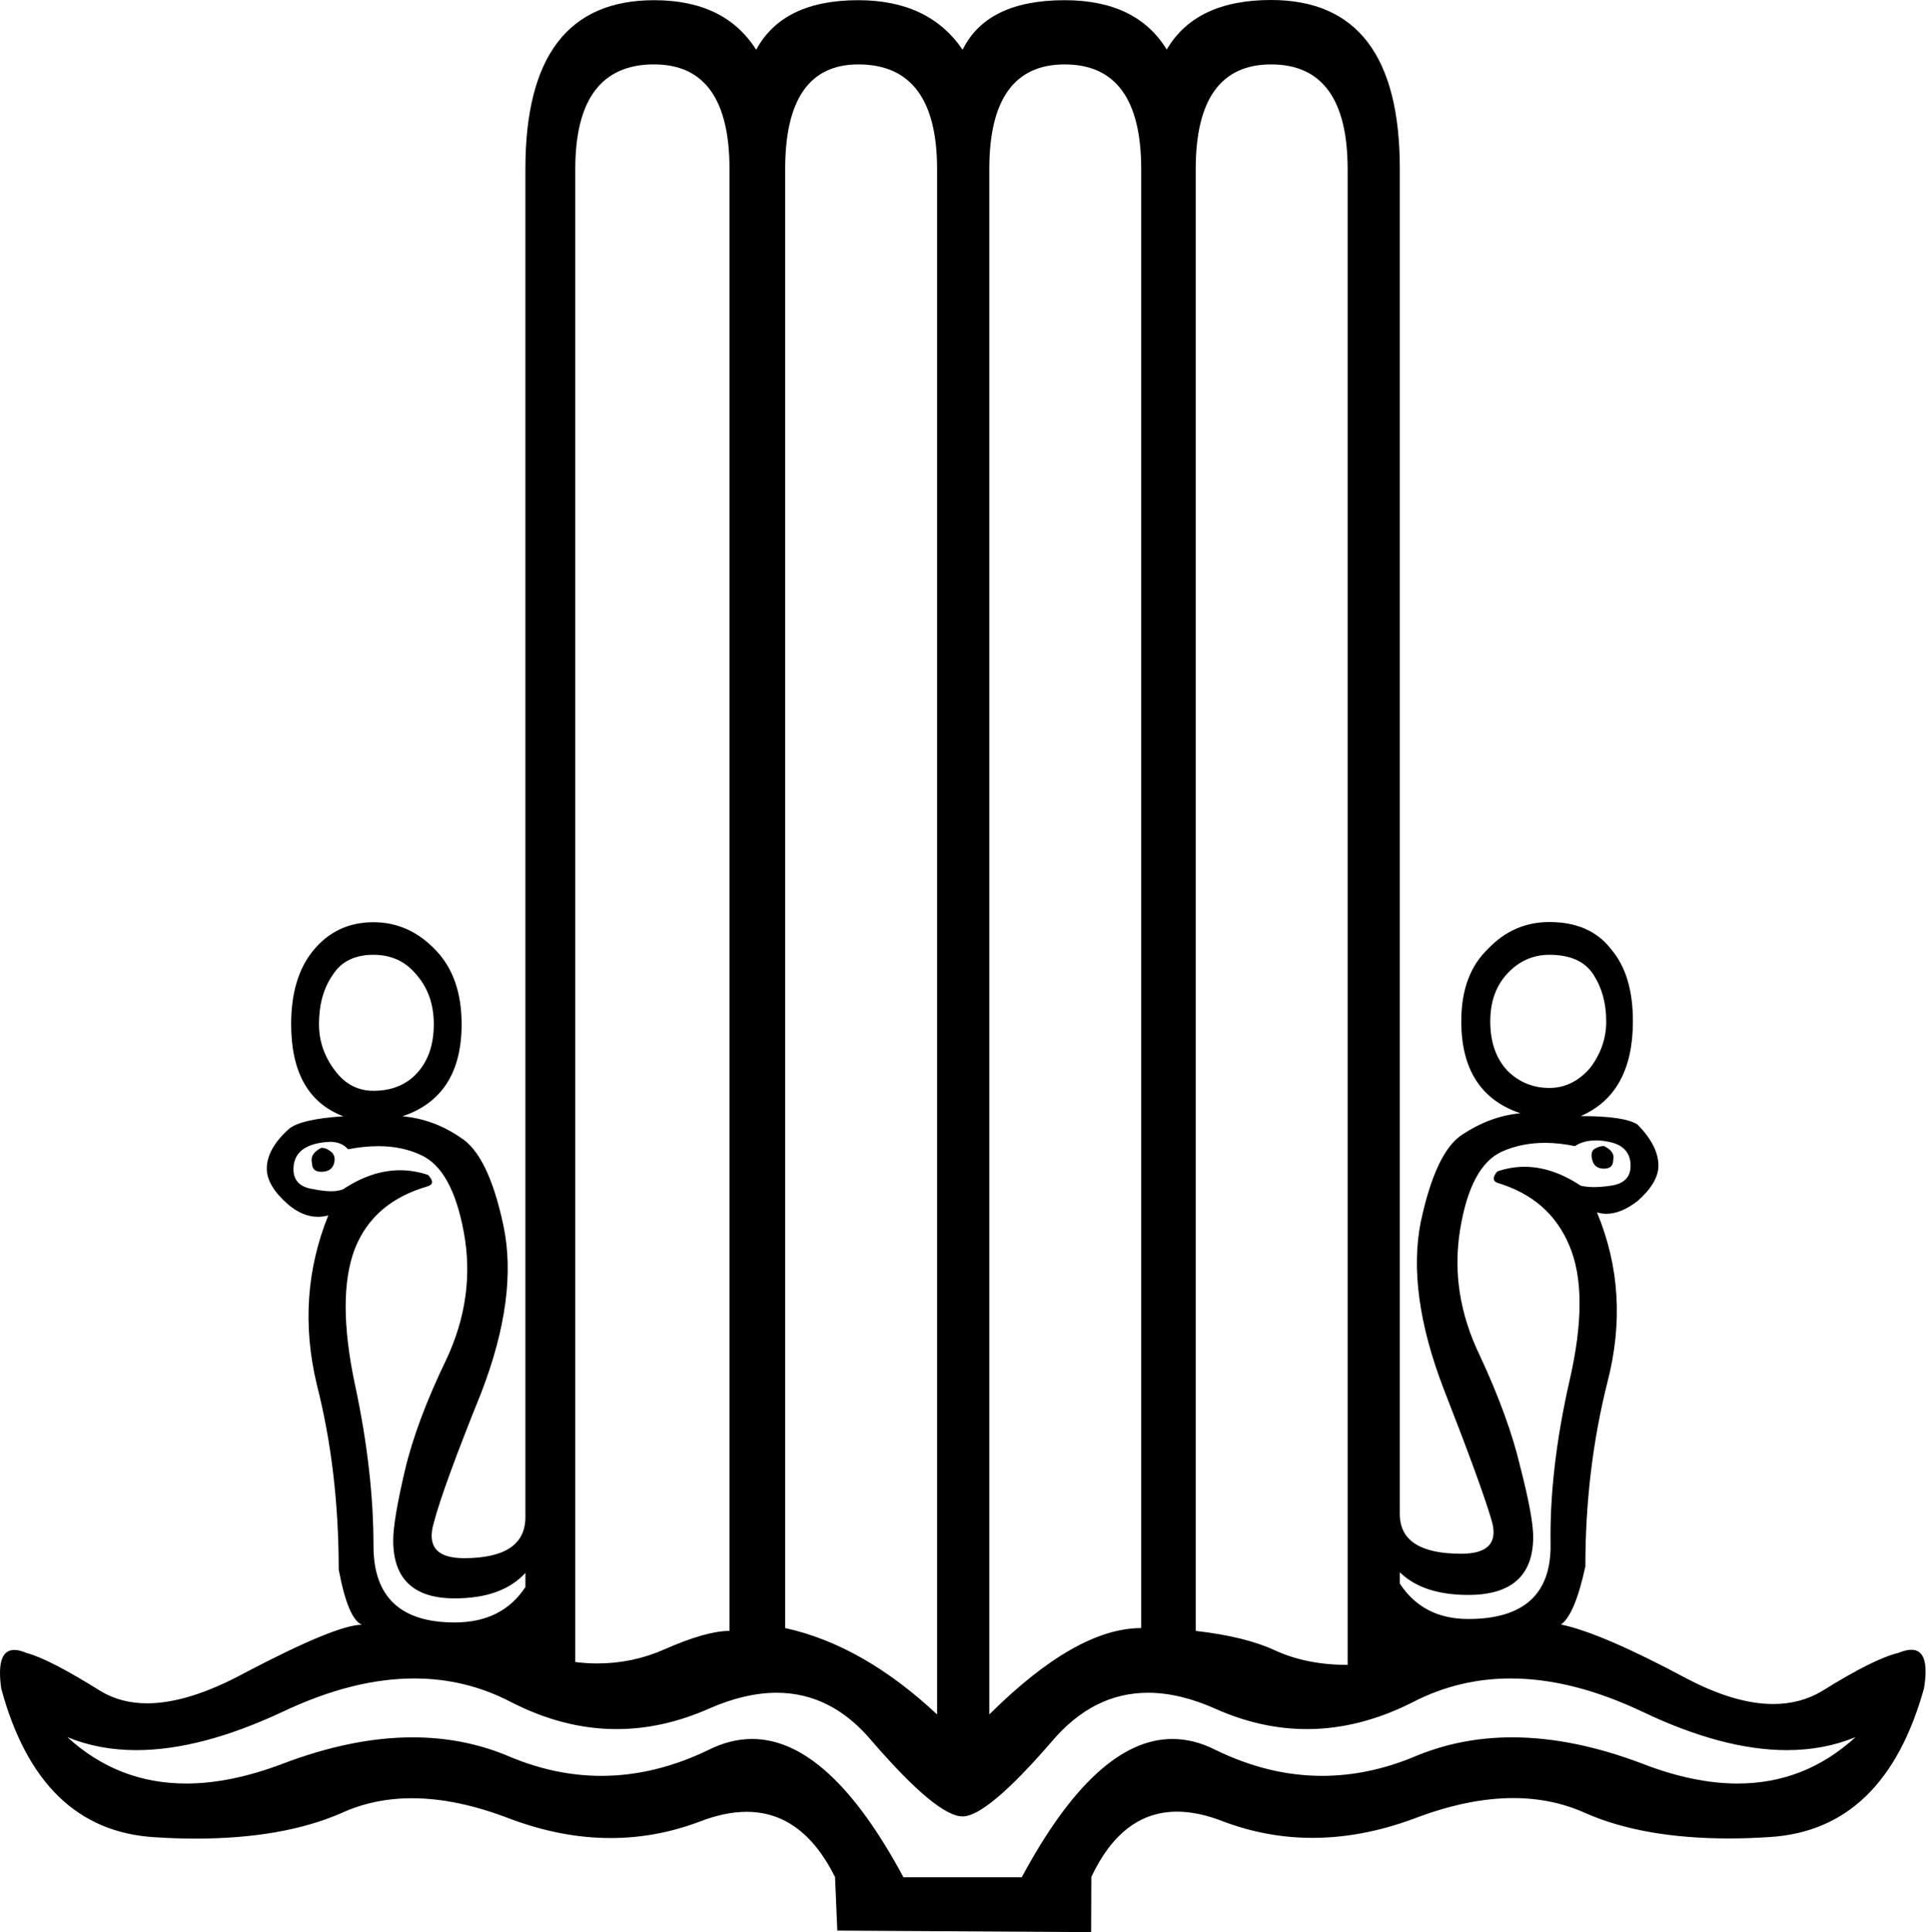 <?xml version="1.0" encoding="UTF-8" standalone="no"?>
<svg
   xmlns:dc="http://purl.org/dc/elements/1.1/"
   xmlns:cc="http://creativecommons.org/ns#"
   xmlns:rdf="http://www.w3.org/1999/02/22-rdf-syntax-ns#"
   xmlns:svg="http://www.w3.org/2000/svg"
   xmlns="http://www.w3.org/2000/svg"
   xmlns:sodipodi="http://sodipodi.sourceforge.net/DTD/sodipodi-0.dtd"
   xmlns:inkscape="http://www.inkscape.org/namespaces/inkscape"
   width="1800"
   height="1801.568"
   id="svg2"
   version="1.1"
   inkscape:version="0.91 r13725"
   sodipodi:docname="S68A.svg">
  <defs
     id="defs8" />
  <sodipodi:namedview
     pagecolor="#ffffff"
     bordercolor="#666666"
     borderopacity="1"
     objecttolerance="10"
     gridtolerance="10"
     guidetolerance="10"
     inkscape:pageopacity="0"
     inkscape:pageshadow="2"
     inkscape:window-width="1507"
     inkscape:window-height="1160"
     id="namedview6"
     showgrid="false"
     fit-margin-top="0"
     fit-margin-left="0"
     fit-margin-right="0"
     fit-margin-bottom="0"
     inkscape:zoom="0.14485868"
     inkscape:cx="984.58323"
     inkscape:cy="450.84303"
     inkscape:window-x="152"
     inkscape:window-y="0"
     inkscape:window-maximized="0"
     inkscape:current-layer="svg2" />
  <path
     style="fill:#000000;stroke:none"
     d="m 1185.472,0 c -46.868,0 -79.315,15.406 -97.341,46.222 -18.747,-30.693 -50.474,-46.039 -95.179,-46.039 -48.31,0 -80.035,15.409 -95.177,46.225 C 876.864,15.592 844.415,0.183 800.431,0.183 c -46.868,0 -78.593,15.409 -95.177,46.225 C 685.785,15.592 654.058,0.183 610.074,0.183 c -80.037,0 -120.056,52.385 -120.056,157.154 l 0,1257.245 c 0,25.53 -19.108,38.297 -57.324,38.297 -25.237,0 -34.609,-11.003 -28.119,-33.007 5.768,-22.012 20.549,-62.514 44.343,-121.507 23.074,-59.864 29.924,-111.809 20.55,-155.834 -9.374,-44.016 -22.712,-71.311 -40.017,-81.882 -16.584,-11.441 -34.611,-18.041 -54.079,-19.799 36.774,-12.33 55.16,-40.948 55.16,-85.852 0,-29.048 -7.932,-51.935 -23.795,-68.662 -16.584,-17.615 -36.053,-26.425 -58.405,-26.425 -23.074,0 -41.82,8.81 -56.241,26.425 -13.7,16.727 -20.55,39.614 -20.55,68.662 0,44.904 16.224,73.522 48.672,85.852 -26.679,1.759 -43.625,5.716 -50.836,11.872 -13.7,12.321 -20.548,24.647 -20.548,36.977 0,10.562 6.488,21.567 19.467,33.017 9.193,7.915 18.59,11.872 28.189,11.872 3.2,0 6.421,-0.438 9.666,-1.317 -20.189,50.19 -23.793,102.577 -10.815,157.164 13.7,53.699 20.55,111.364 20.55,172.996 5.768,30.816 12.979,47.988 21.631,51.515 -15.863,0 -52.276,14.964 -109.239,44.892 -34.977,18.926 -65.335,28.387 -91.068,28.387 -16.176,0 -30.523,-3.737 -43.047,-11.212 -32.447,-20.254 -55.522,-32.139 -69.222,-35.657 -4.487,-1.935 -8.368,-2.903 -11.644,-2.903 -11.466,0 -15.516,11.988 -12.151,35.962 23.795,88.041 71.384,134.259 142.768,138.656 13.219,0.879 25.981,1.32 38.286,1.32 54.139,0 99.422,-7.889 135.849,-23.667 20.233,-9.322 42.295,-13.983 66.19,-13.983 28.05,0 58.625,6.421 91.721,19.261 31.87,11.908 63.058,17.861 93.564,17.861 28.159,0 55.736,-5.075 82.733,-15.223 15.798,-6.156 30.487,-9.232 44.067,-9.232 34.763,0 62.255,20.261 82.477,60.786 l 2.118,49.935 236.719,1.441 0.192,-51.546 c 19.185,-40.516 45.827,-60.775 79.927,-60.775 13.32,0 27.778,3.078 43.374,9.235 26.996,10.14 54.656,15.211 82.982,15.211 30.686,0 62.15,-5.949 94.396,-17.848 33.486,-12.84 64.449,-19.261 92.888,-19.261 24.226,0 46.62,4.657 67.184,13.971 35.839,15.786 80.534,23.679 134.086,23.679 12.171,0 24.801,-0.44 37.887,-1.32 71.384,-4.397 119.333,-50.621 143.849,-138.672 3.925,-23.965 -5e-4,-35.946 -11.777,-35.946 -3.365,0 -7.372,0.966 -12.018,2.9 -15.142,3.518 -38.937,15.408 -71.384,35.67 -13.469,8.003 -28.614,12.006 -45.437,12.006 -23.705,0 -50.741,-7.985 -81.107,-23.956 -52.637,-28.169 -91.574,-44.896 -116.811,-50.182 8.653,-6.156 16.223,-24.203 22.712,-54.139 0,-59.873 6.85,-117.102 20.55,-171.689 14.421,-55.467 11.177,-108.29 -9.733,-158.471 2.884,0.879 5.835,1.317 8.855,1.317 9.058,0 18.725,-3.957 29,-11.872 12.979,-11.442 19.469,-22.449 19.469,-33.02 0,-12.321 -6.49,-25.085 -19.469,-38.295 -7.932,-5.277 -25.596,-7.915 -52.996,-7.915 32.447,-14.08 48.67,-43.572 48.67,-88.477 0,-29.057 -6.85,-51.51 -20.55,-67.357 -12.979,-16.727 -32.085,-25.09 -57.322,-25.09 -22.353,0 -41.461,8.363 -57.324,25.09 -16.584,15.848 -24.876,38.3 -24.876,67.357 0,44.904 18.386,73.518 55.16,85.839 -18.747,1.759 -36.774,8.362 -54.079,19.812 -16.584,10.562 -29.562,37.857 -38.936,81.882 -8.653,44.016 -1.442,95.961 21.631,155.834 23.074,58.984 37.856,99.481 44.346,121.494 6.489,21.133 -2.885,31.7 -28.122,31.7 -38.216,0 -57.324,-12.326 -57.324,-36.977 l 0,-1254.608 C 1305.528,52.383 1265.509,0 1185.472,0 Z m -575.398,60.035 0,0.026 c 46.868,0 70.303,32.575 70.303,97.724 l 0,1362.9 c -14.421,0 -34.612,5.721 -60.569,17.162 -19.85,8.794 -40.754,13.192 -62.712,13.192 -6.757,0 -13.613,-0.441 -20.569,-1.32 l 0,-1391.96 c 0,-65.149 24.517,-97.724 73.548,-97.724 z M 800.431,60.061 c 49.032,0 73.548,32.575 73.548,97.724 l 0,1440.822 c -46.147,-43.145 -93.376,-70 -141.687,-80.562 l 0,-1360.26 c 0,-65.149 22.713,-97.724 68.139,-97.724 z m 192.521,0 c 47.589,0 71.384,32.575 71.384,97.724 l 0,1360.26 c -40.379,0 -87.606,26.854 -141.685,80.562 l 0,-1440.822 c 0,-65.149 23.432,-97.724 70.301,-97.724 z m 192.521,0 c 47.589,0 71.384,32.575 71.384,97.724 l 0,1394.597 c -25.237,0 -47.589,-4.402 -67.058,-13.205 -18.747,-8.812 -43.622,-14.975 -74.627,-18.492 l 0,-1362.9 c 0,-65.149 23.433,-97.724 70.301,-97.724 z M 348.331,890.294 c 16.584,0 29.925,6.165 40.019,18.495 10.816,12.321 16.224,27.723 16.224,46.209 0,19.374 -5.408,34.783 -16.224,46.225 -10.095,10.571 -23.435,15.855 -40.019,15.855 -14.421,0 -26.317,-6.165 -35.691,-18.495 -10.095,-13.209 -15.143,-27.737 -15.143,-43.585 0,-18.486 4.326,-33.888 12.979,-46.209 7.932,-12.33 20.55,-18.495 37.855,-18.495 z m 1096.719,0 c 19.468,0 33.169,6.165 41.1,18.495 7.932,12.321 11.898,26.845 11.898,43.572 0,15.848 -5.048,30.376 -15.143,43.585 -10.816,12.321 -23.434,18.482 -37.855,18.482 -15.142,0 -28.12,-5.283 -38.936,-15.845 -10.816,-11.442 -16.224,-26.848 -16.224,-46.222 0,-18.486 5.408,-33.454 16.224,-44.905 10.816,-11.442 23.794,-17.162 38.936,-17.162 z m 43.024,173.009 c 3.765,0 7.812,0.438 12.139,1.317 13.7,2.638 20.55,10.123 20.55,22.452 0,10.562 -6.13,16.723 -18.388,18.482 -5.769,0.879 -10.997,1.32 -15.683,1.32 -4.687,0 -8.833,-0.441 -12.438,-1.32 -17.786,-11.741 -35.251,-17.611 -52.396,-17.611 -8.573,0 -17.064,1.452 -25.476,4.354 -4.327,5.277 -4.327,8.793 0,10.552 32.447,9.683 54.8,29.053 67.058,58.11 12.979,29.936 12.979,72.638 0,128.104 -12.258,54.578 -18.026,104.76 -17.305,150.543 0.721,46.663 -24.878,69.995 -76.793,69.995 -28.121,0 -49.392,-11.005 -63.813,-33.017 l 0,-10.555 c 14.421,14.089 35.692,21.135 63.813,21.135 40.379,0 60.569,-18.047 60.569,-54.139 0,-12.33 -3.966,-33.904 -11.898,-64.72 -7.21,-30.816 -19.829,-65.592 -37.855,-104.332 -18.747,-38.731 -24.875,-77.907 -18.386,-117.526 6.489,-39.619 19.468,-63.833 38.936,-72.645 12.168,-5.452 25.602,-8.18 40.304,-8.18 8.822,0 18.1,1.012 27.834,3.034 5.287,-3.518 11.697,-5.277 19.229,-5.277 z m -1180.843,1.317 c 7.691,0 13.461,2.331 17.307,6.992 10.005,-1.935 19.45,-2.9 28.339,-2.9 14.815,0 28.083,2.768 39.8,8.309 19.468,8.803 32.807,33.015 40.017,72.634 7.21,39.619 1.804,78.797 -16.222,117.537 -18.747,38.739 -31.728,73.514 -38.938,104.322 -7.21,30.816 -10.815,52.387 -10.815,64.717 0,36.093 19.106,54.139 57.322,54.139 29.563,0 51.556,-7.925 65.977,-23.772 l 0,13.218 c -14.421,22.004 -36.414,33.007 -65.977,33.007 -50.474,0 -75.71,-23.772 -75.71,-71.314 0,-46.663 -5.768,-96.845 -17.305,-150.544 -11.537,-54.587 -11.537,-96.848 0,-126.784 11.537,-29.057 34.249,-48.427 68.139,-58.11 5.047,-1.759 5.047,-5.278 0,-10.555 -8.653,-2.902 -17.345,-4.352 -26.078,-4.352 -17.465,0 -35.09,5.864 -52.876,17.595 -2.884,1.319 -6.67,1.98 -11.357,1.98 -4.687,0 -10.275,-0.661 -16.764,-1.98 -12.258,-1.759 -18.388,-7.917 -18.388,-18.48 0,-12.33 6.85,-20.255 20.55,-23.772 4.807,-1.143 9.133,-1.714 12.979,-1.714 z m 1188.655,3.944 0,0.013 c -2.884,0 -5.77,0.881 -8.655,2.64 -2.884,1.759 -3.604,5.275 -2.162,10.552 1.442,5.277 5.048,7.915 10.817,7.915 5.768,0 8.652,-2.638 8.652,-7.915 1.442,-5.277 -1.442,-9.678 -8.652,-13.205 z m -1194.755,1.596 c -1.269,0 -2.48,0.441 -3.634,1.32 -5.768,3.518 -7.93,7.919 -6.488,13.205 0,5.277 2.884,7.915 8.652,7.915 6.489,0 10.456,-2.638 11.898,-7.915 1.442,-5.277 -0.002,-9.234 -4.328,-11.872 -2.163,-1.583 -4.196,-2.374 -6.1,-2.374 z m 85.199,494.888 c 31.822,0 61.699,7.225 89.628,21.674 32.932,17.026 65.967,25.538 99.106,25.538 28.537,0 57.151,-6.315 85.843,-18.944 22.616,-9.955 43.744,-14.932 63.386,-14.932 34.216,0 63.921,15.103 89.115,45.312 40.379,46.663 68.502,69.997 84.365,69.997 15.142,0 42.903,-23.334 83.282,-69.997 25.652,-30.209 55.524,-45.312 89.616,-45.312 19.571,0 40.533,4.977 62.886,14.932 28.358,12.629 56.792,18.944 85.304,18.944 33.111,0 66.326,-8.512 99.645,-25.538 28.258,-14.449 58.387,-21.674 90.389,-21.674 38.224,0 79.118,10.303 122.682,30.909 50.156,23.947 95.121,35.92 134.897,35.92 23.125,0 44.498,-4.047 64.115,-12.138 -31.499,28.846 -68.175,43.27 -110.027,43.27 -27.126,0 -56.428,-6.055 -87.903,-18.165 -43.485,-16.595 -84.251,-24.894 -122.3,-24.894 -32.614,0 -63.231,6.095 -91.852,18.284 -28.544,11.749 -57.012,17.624 -85.403,17.624 -33.287,0 -66.469,-8.076 -99.546,-24.231 -13.407,-6.772 -26.762,-10.158 -40.066,-10.158 -47.513,0 -94.365,42.985 -140.557,128.96 l -110.322,0 c -46.192,-85.975 -93.263,-128.96 -141.216,-128.96 -13.427,0 -26.923,3.386 -40.488,10.158 -33.466,16.155 -66.826,24.231 -100.082,24.231 -28.365,0 -56.655,-5.874 -84.867,-17.624 -28.287,-12.189 -58.649,-18.284 -91.083,-18.284 -37.84,0 -78.503,8.299 -121.988,24.894 -32.042,12.11 -61.799,18.165 -89.27,18.165 -42.383,0 -79.323,-14.425 -110.823,-43.27 19.617,8.091 41.085,12.138 64.406,12.138 40.111,0 85.7,-11.973 136.767,-35.92 43.564,-20.605 84.351,-30.909 122.361,-30.909 z"
     id="path4"
     inkscape:connector-curvature="0"
     sodipodi:nodetypes="scscscsssscccccscscsccscscccccsccsccscscscsccccscscscsccsccscccccsccccscscscccccssssccsccscscssccssssccsssscccssscscscscsscscscscsccscscscccccsccssccscscccccscsccssccssccccscscsccccccsscccccsscccscscscscscscscscscscscsccscscscscscs" />
</svg>
